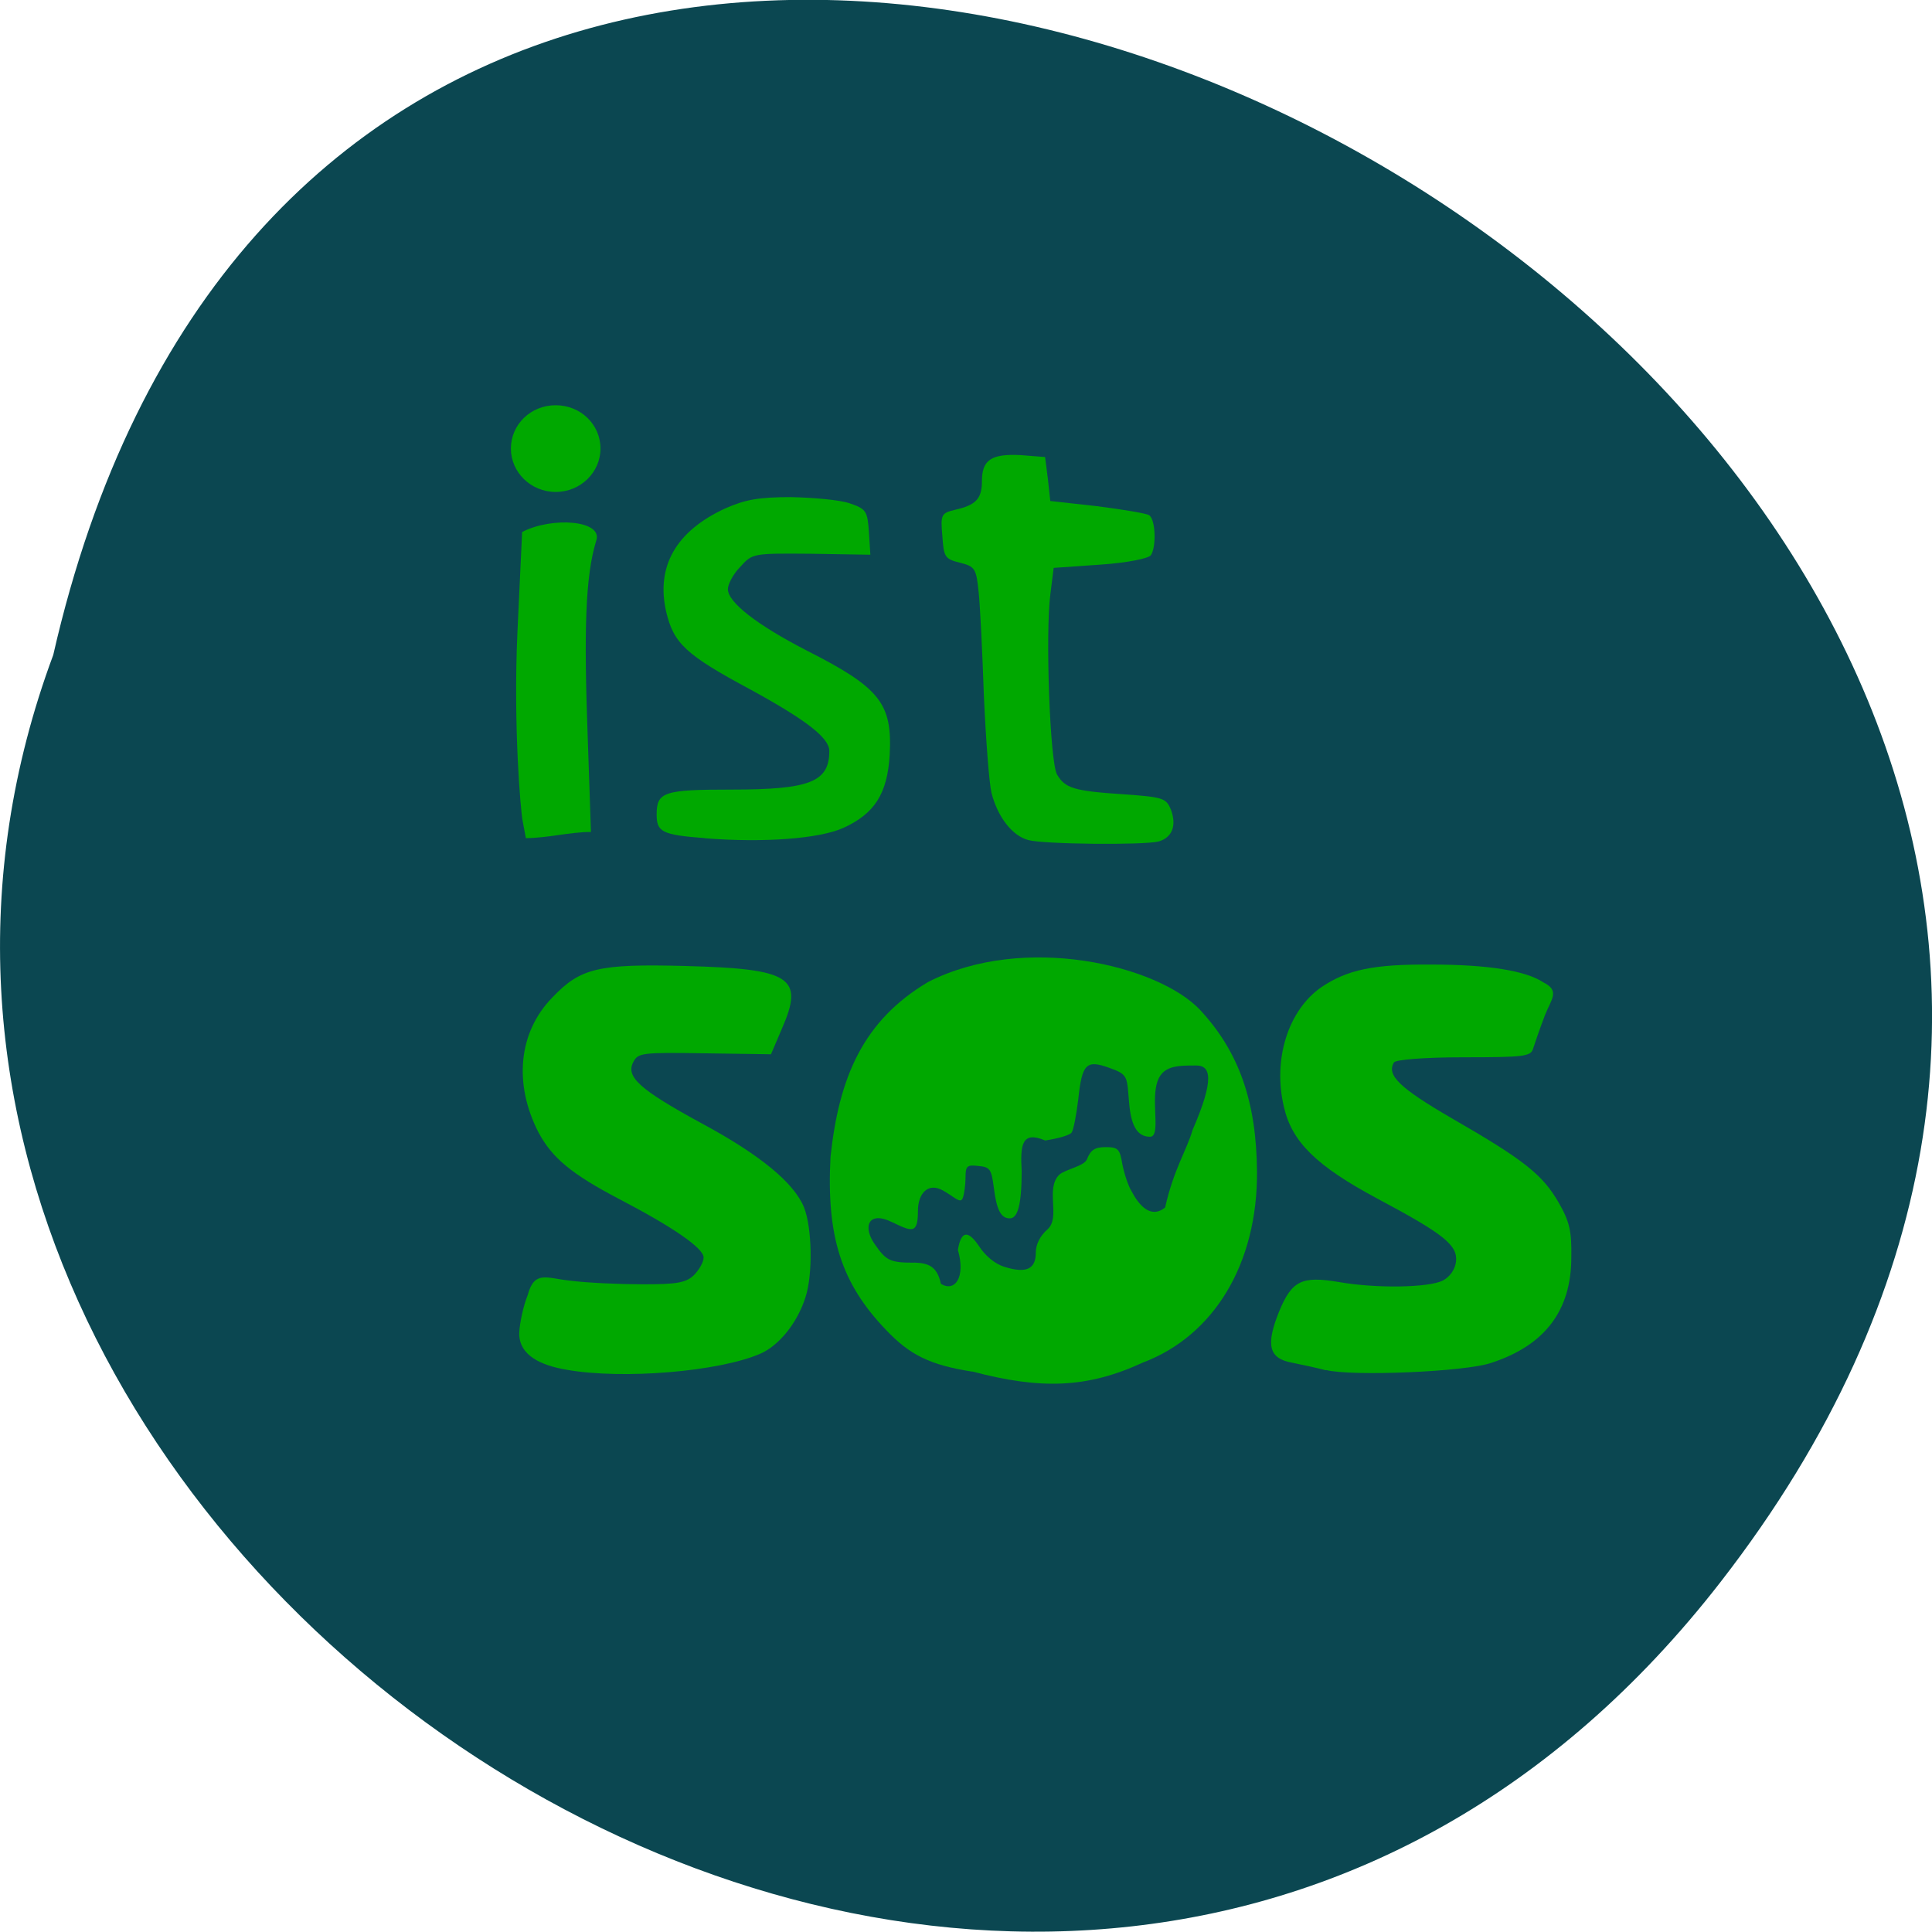 <svg xmlns="http://www.w3.org/2000/svg" viewBox="0 0 16 16"><path d="m 14.25 13.1 c 7.445 -9.594 -11.1 -19.559 -13.809 -7.676 c -2.781 7.48 8.289 14.789 13.809 7.676" fill="#0b4751"/><g fill="#00a800"><path d="m 4.328 6.797 c -0.016 -0.078 -0.078 -0.781 -0.043 -1.559 l 0.039 -0.832 c 0.246 -0.129 0.676 -0.098 0.613 0.074 c -0.09 0.293 -0.102 0.75 -0.07 1.617 l 0.027 0.793 c -0.172 0 -0.367 0.051 -0.539 0.051"/><path d="m 5.836 6.941 c -0.352 -0.027 -0.398 -0.051 -0.398 -0.195 c 0 -0.188 0.059 -0.207 0.621 -0.207 c 0.648 0 0.809 -0.063 0.809 -0.32 c 0 -0.109 -0.195 -0.258 -0.652 -0.508 c -0.539 -0.289 -0.637 -0.383 -0.699 -0.645 c -0.086 -0.375 0.082 -0.668 0.488 -0.855 c 0.168 -0.074 0.277 -0.094 0.547 -0.094 c 0.188 0.004 0.402 0.023 0.484 0.051 c 0.137 0.047 0.148 0.063 0.16 0.238 l 0.012 0.188 l -0.488 -0.008 c -0.488 -0.004 -0.488 -0.004 -0.59 0.109 c -0.059 0.059 -0.102 0.145 -0.102 0.184 c 0 0.109 0.242 0.297 0.652 0.508 c 0.609 0.309 0.711 0.438 0.688 0.867 c -0.02 0.32 -0.125 0.484 -0.383 0.602 c -0.199 0.09 -0.66 0.125 -1.148 0.086"/><path d="m 8.516 6.957 c -0.133 -0.035 -0.254 -0.191 -0.305 -0.391 c -0.02 -0.086 -0.047 -0.449 -0.063 -0.805 c -0.012 -0.355 -0.031 -0.742 -0.043 -0.855 c -0.02 -0.199 -0.031 -0.215 -0.156 -0.246 c -0.125 -0.031 -0.133 -0.047 -0.145 -0.223 c -0.016 -0.176 -0.008 -0.188 0.105 -0.215 c 0.172 -0.039 0.223 -0.09 0.223 -0.238 c 0 -0.176 0.078 -0.227 0.32 -0.215 l 0.203 0.016 l 0.023 0.18 l 0.02 0.184 l 0.387 0.043 c 0.211 0.027 0.406 0.059 0.43 0.074 c 0.055 0.031 0.063 0.262 0.016 0.332 c -0.02 0.027 -0.195 0.063 -0.418 0.078 l -0.387 0.027 l -0.027 0.215 c -0.043 0.324 -0.004 1.395 0.055 1.496 c 0.066 0.113 0.137 0.137 0.551 0.164 c 0.324 0.023 0.352 0.031 0.391 0.125 c 0.051 0.133 0.012 0.234 -0.102 0.266 c -0.125 0.031 -0.953 0.023 -1.078 -0.012"/><path d="m 4.695 11.344 c -0.211 -0.035 -0.398 -0.117 -0.395 -0.305 c 0.004 -0.086 0.035 -0.227 0.07 -0.313 c 0.055 -0.207 0.156 -0.141 0.344 -0.121 c 0.152 0.02 0.43 0.031 0.613 0.031 c 0.273 0 0.352 -0.012 0.418 -0.074 c 0.043 -0.043 0.082 -0.109 0.082 -0.148 c 0 -0.078 -0.258 -0.254 -0.699 -0.484 c -0.395 -0.207 -0.555 -0.34 -0.668 -0.551 c -0.207 -0.402 -0.168 -0.828 0.113 -1.117 c 0.234 -0.246 0.379 -0.281 1.105 -0.262 c 0.875 0.023 0.984 0.094 0.797 0.52 l -0.09 0.211 l -0.551 -0.008 c -0.52 -0.008 -0.551 -0.004 -0.59 0.074 c -0.063 0.121 0.055 0.227 0.563 0.504 c 0.488 0.262 0.77 0.496 0.852 0.699 c 0.066 0.168 0.074 0.551 0.012 0.742 c -0.066 0.211 -0.219 0.402 -0.375 0.469 c -0.34 0.148 -1.137 0.215 -1.602 0.133"/><path d="m 8.05 11.359 c -0.348 -0.055 -0.516 -0.137 -0.715 -0.348 c -0.367 -0.383 -0.492 -0.77 -0.457 -1.43 c 0.07 -0.66 0.27 -1.129 0.809 -1.449 c 0.797 -0.406 1.902 -0.137 2.25 0.23 c 0.324 0.348 0.469 0.762 0.473 1.344 c 0.004 0.758 -0.355 1.355 -0.945 1.578 c -0.465 0.215 -0.848 0.223 -1.414 0.074"/><path d="m 10.98 11.348 c -0.074 -0.02 -0.203 -0.047 -0.281 -0.063 c -0.191 -0.035 -0.219 -0.145 -0.105 -0.426 c 0.105 -0.254 0.188 -0.293 0.492 -0.242 c 0.313 0.055 0.746 0.047 0.863 -0.012 c 0.059 -0.031 0.102 -0.094 0.109 -0.156 c 0.016 -0.137 -0.102 -0.23 -0.652 -0.523 c -0.504 -0.27 -0.707 -0.469 -0.773 -0.758 c -0.094 -0.395 0.035 -0.801 0.309 -0.992 c 0.215 -0.145 0.43 -0.191 0.906 -0.188 c 0.477 0 0.789 0.051 0.934 0.148 c 0.141 0.07 0.063 0.141 0.012 0.273 c -0.043 0.113 -0.086 0.238 -0.098 0.277 c -0.02 0.063 -0.078 0.07 -0.574 0.07 c -0.332 0 -0.566 0.02 -0.578 0.043 c -0.063 0.105 0.047 0.211 0.477 0.461 c 0.605 0.348 0.754 0.469 0.887 0.699 c 0.09 0.156 0.109 0.238 0.105 0.453 c 0 0.441 -0.219 0.73 -0.664 0.875 c -0.215 0.074 -1.152 0.113 -1.367 0.059"/></g><path d="m 7.57 10.457 c -0.195 0 -0.23 -0.016 -0.32 -0.145 c -0.109 -0.148 -0.063 -0.289 0.137 -0.191 c 0.164 0.078 0.215 0.105 0.215 -0.094 c 0 -0.141 0.082 -0.238 0.207 -0.168 c 0.098 0.055 0.145 0.113 0.164 0.063 c 0.012 -0.031 0.023 -0.109 0.023 -0.168 c 0 -0.098 0.012 -0.109 0.105 -0.098 c 0.098 0.008 0.109 0.027 0.129 0.176 c 0.023 0.188 0.059 0.258 0.133 0.258 c 0.066 0 0.098 -0.117 0.098 -0.391 c -0.012 -0.219 0 -0.336 0.195 -0.254 c 0.105 -0.016 0.203 -0.043 0.219 -0.066 c 0.016 -0.023 0.039 -0.148 0.055 -0.277 c 0.031 -0.293 0.066 -0.328 0.258 -0.258 c 0.133 0.047 0.145 0.066 0.156 0.207 c 0.012 0.137 0.016 0.363 0.18 0.363 c 0.082 0 0.023 -0.23 0.047 -0.395 c 0.027 -0.195 0.16 -0.195 0.336 -0.195 c 0.117 0 0.156 0.105 -0.031 0.535 c -0.047 0.164 -0.156 0.324 -0.227 0.641 c -0.121 0.098 -0.219 -0.023 -0.277 -0.133 c -0.031 -0.051 -0.063 -0.152 -0.078 -0.23 c -0.02 -0.121 -0.035 -0.137 -0.137 -0.137 c -0.09 0 -0.125 0.023 -0.156 0.102 c -0.023 0.055 -0.176 0.082 -0.227 0.125 c -0.121 0.117 0.012 0.352 -0.098 0.453 c -0.063 0.055 -0.098 0.125 -0.098 0.195 c 0 0.137 -0.082 0.172 -0.258 0.117 c -0.078 -0.023 -0.16 -0.09 -0.215 -0.176 c -0.086 -0.125 -0.145 -0.129 -0.172 0.035 c 0.066 0.23 -0.027 0.352 -0.141 0.281 c -0.031 -0.145 -0.102 -0.172 -0.223 -0.176" fill="#0b4751"/><path d="m 4.973 3.715 c 0 0.195 -0.164 0.359 -0.371 0.359 c -0.207 0 -0.371 -0.164 -0.371 -0.359 c 0 -0.199 0.164 -0.359 0.371 -0.359 c 0.207 0 0.371 0.16 0.371 0.359" fill="#00a800"/></svg>